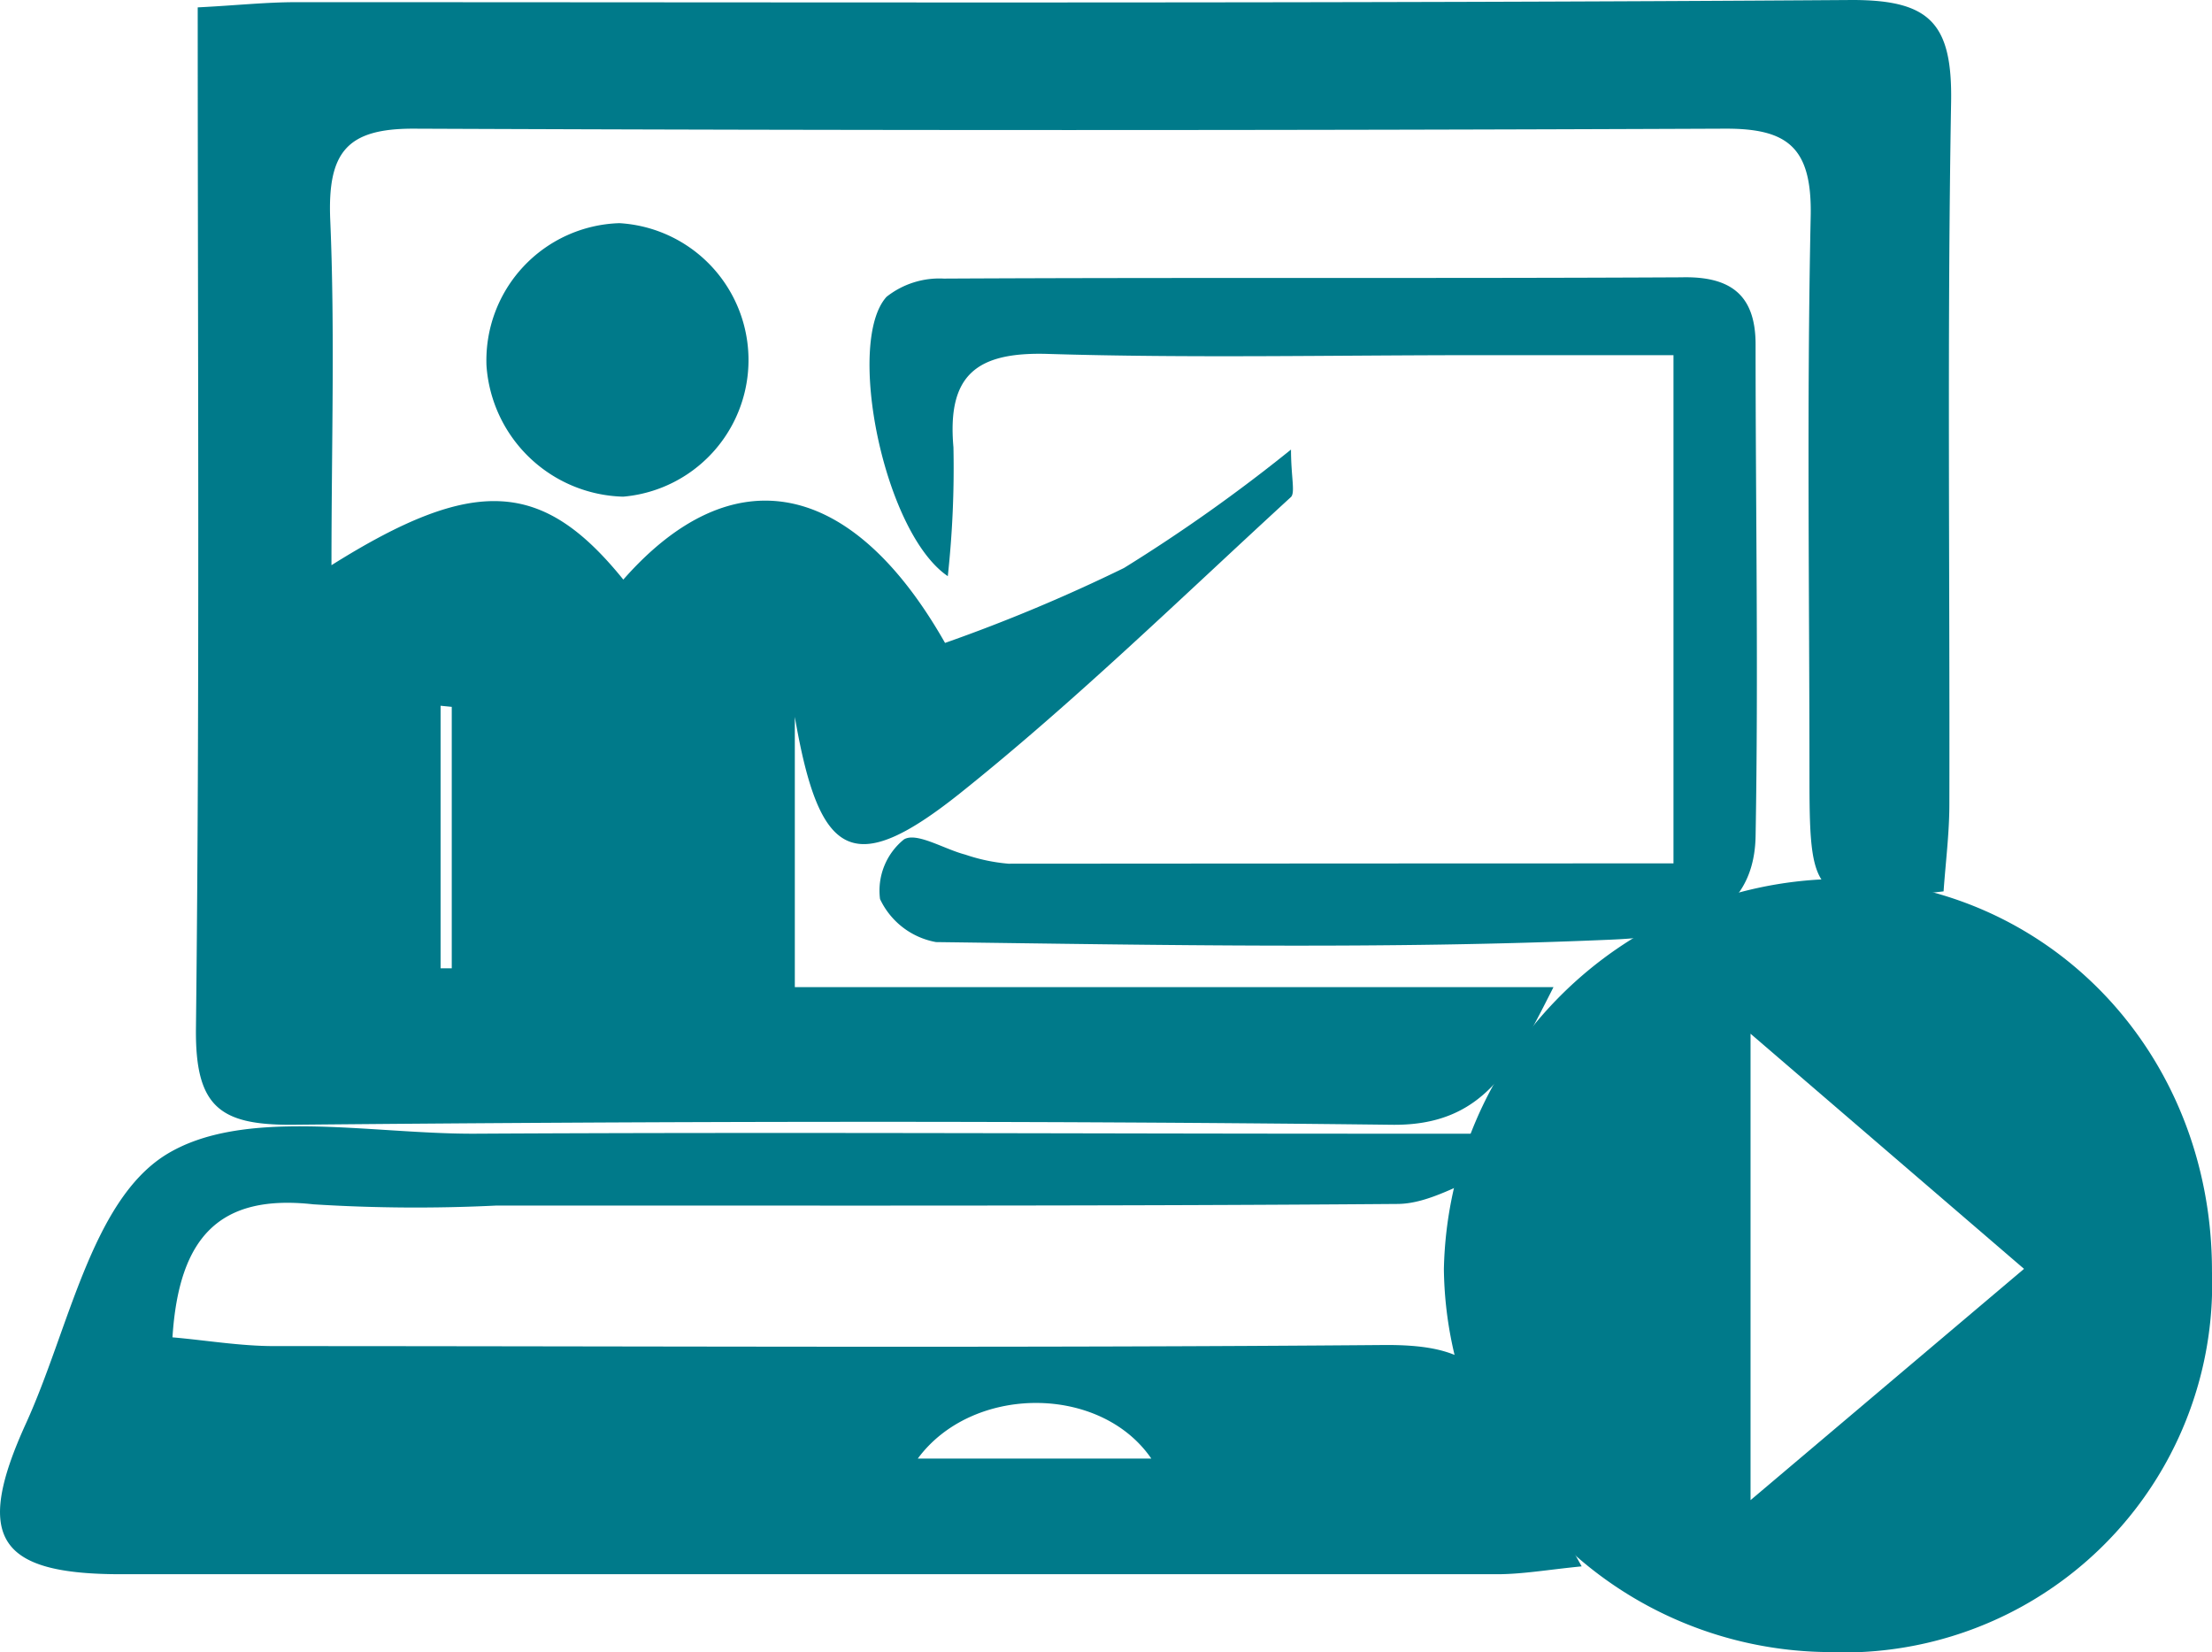 <svg xmlns="http://www.w3.org/2000/svg" width="80.34" height="60" viewBox="0 0 80.34 60">
  <g id="Layer_2" data-name="Layer 2" transform="translate(-0.001)">
    <g id="Layer_1" data-name="Layer 1" transform="translate(0.001)">
      <path id="Path_26" data-name="Path 26" d="M15.671,20.527c5.2-3.265,7.671-3.1,10.6.523,3.956-4.5,8.287-3.682,11.685,2.3a60.552,60.552,0,0,0,6.5-2.722,59.929,59.929,0,0,0,6.065-4.3c0,.987.159,1.556,0,1.722C46.541,21.7,42.661,25.487,38.5,28.811c-3.9,3.106-5.112,2.364-6-2.775V35.85H60.055c-1.48,2.927-2.54,5.039-5.862,5-13.336-.159-26.672-.126-40.008,0-2.572,0-3.467-.662-3.436-3.5.14-12.23.064-24.461.064-37.082C12.178.2,13.277.079,14.388.079,33.224.079,52.053.132,70.908,0c2.826,0,3.639.854,3.588,3.721-.146,8.489-.044,16.985-.063,25.48,0,1.073-.14,2.152-.21,3.172-4.661.556-4.864.384-4.871-3.973,0-6.84-.1-13.681.044-20.527.057-2.536-.845-3.212-3.131-3.2q-23.8.1-47.629,0c-2.4,0-3.112.848-3.01,3.311C15.8,12.045,15.671,16.131,15.671,20.527Zm4.369,5.145-.406-.04v9.535h.406Z" transform="translate(-3.632)" fill="#007a8a"/>
      <path id="Path_27" data-name="Path 27" d="M54.206,66.5c-1.139.4-2.285,1.152-3.43,1.165-10.919.086-21.852.053-32.771.06a59.544,59.544,0,0,1-6.622-.046C7.98,67.3,6.5,68.855,6.265,72.51c1.218.106,2.463.318,3.7.318,13.462,0,26.924.073,40.393-.04,2.463,0,3.847.543,4.5,3.1.411,1.622,1.569,3.059,2.589,4.94-1.218.119-2.145.285-3.072.285H4.391c-4.476,0-5.337-1.324-3.45-5.47C2.5,72.232,3.311,67.6,6,65.895c2.814-1.768,7.436-.762,11.257-.781,10.926-.06,21.852,0,32.771,0h3.609ZM41.817,76.913c-1.854-2.7-6.5-2.688-8.482,0Z" transform="translate(-0.001 -23.94)" fill="#007a8a"/>
      <path id="Path_28" data-name="Path 28" d="M111.207,65.537a13.381,13.381,0,0,1-13.992,13.82A14.078,14.078,0,0,1,83.31,65.451,14.478,14.478,0,0,1,97.461,51.28C105.2,51.313,111.221,57.538,111.207,65.537ZM94.448,56.9V73.84l9.933-8.4Z" transform="translate(-30.868 -19.357)" fill="#007a8a"/>
      <path id="Path_29" data-name="Path 29" d="M79.594,37.358V18.9H72.4c-5.185,0-10.37.113-15.548-.046-2.569-.073-3.642.761-3.41,3.39a36.3,36.3,0,0,1-.205,4.682c-2.331-1.583-3.715-8.5-2.225-10.145a3.092,3.092,0,0,1,2.079-.662c8.926-.046,17.879,0,26.785-.046,1.768-.046,2.7.616,2.7,2.437,0,5.96.106,11.919,0,17.879-.073,3.37-3.311,3.655-5.3,3.741-8.145.351-16.309.192-24.467.086a2.794,2.794,0,0,1-2.033-1.563,2.39,2.39,0,0,1,.867-2.165c.457-.278,1.457.351,2.225.55a6.576,6.576,0,0,0,1.569.331C63.338,37.364,71.271,37.358,79.594,37.358Z" transform="translate(-18.813 -6.001)" fill="#007a8a"/>
      <path id="Path_30" data-name="Path 30" d="M32.535,12.24a4.98,4.98,0,0,1,.139,9.933,5.112,5.112,0,0,1-4.966-4.761,4.986,4.986,0,0,1,4.827-5.172Z" transform="translate(-10.039 -4.135)" fill="#007a8a"/>
    </g>
  </g>
</svg>

